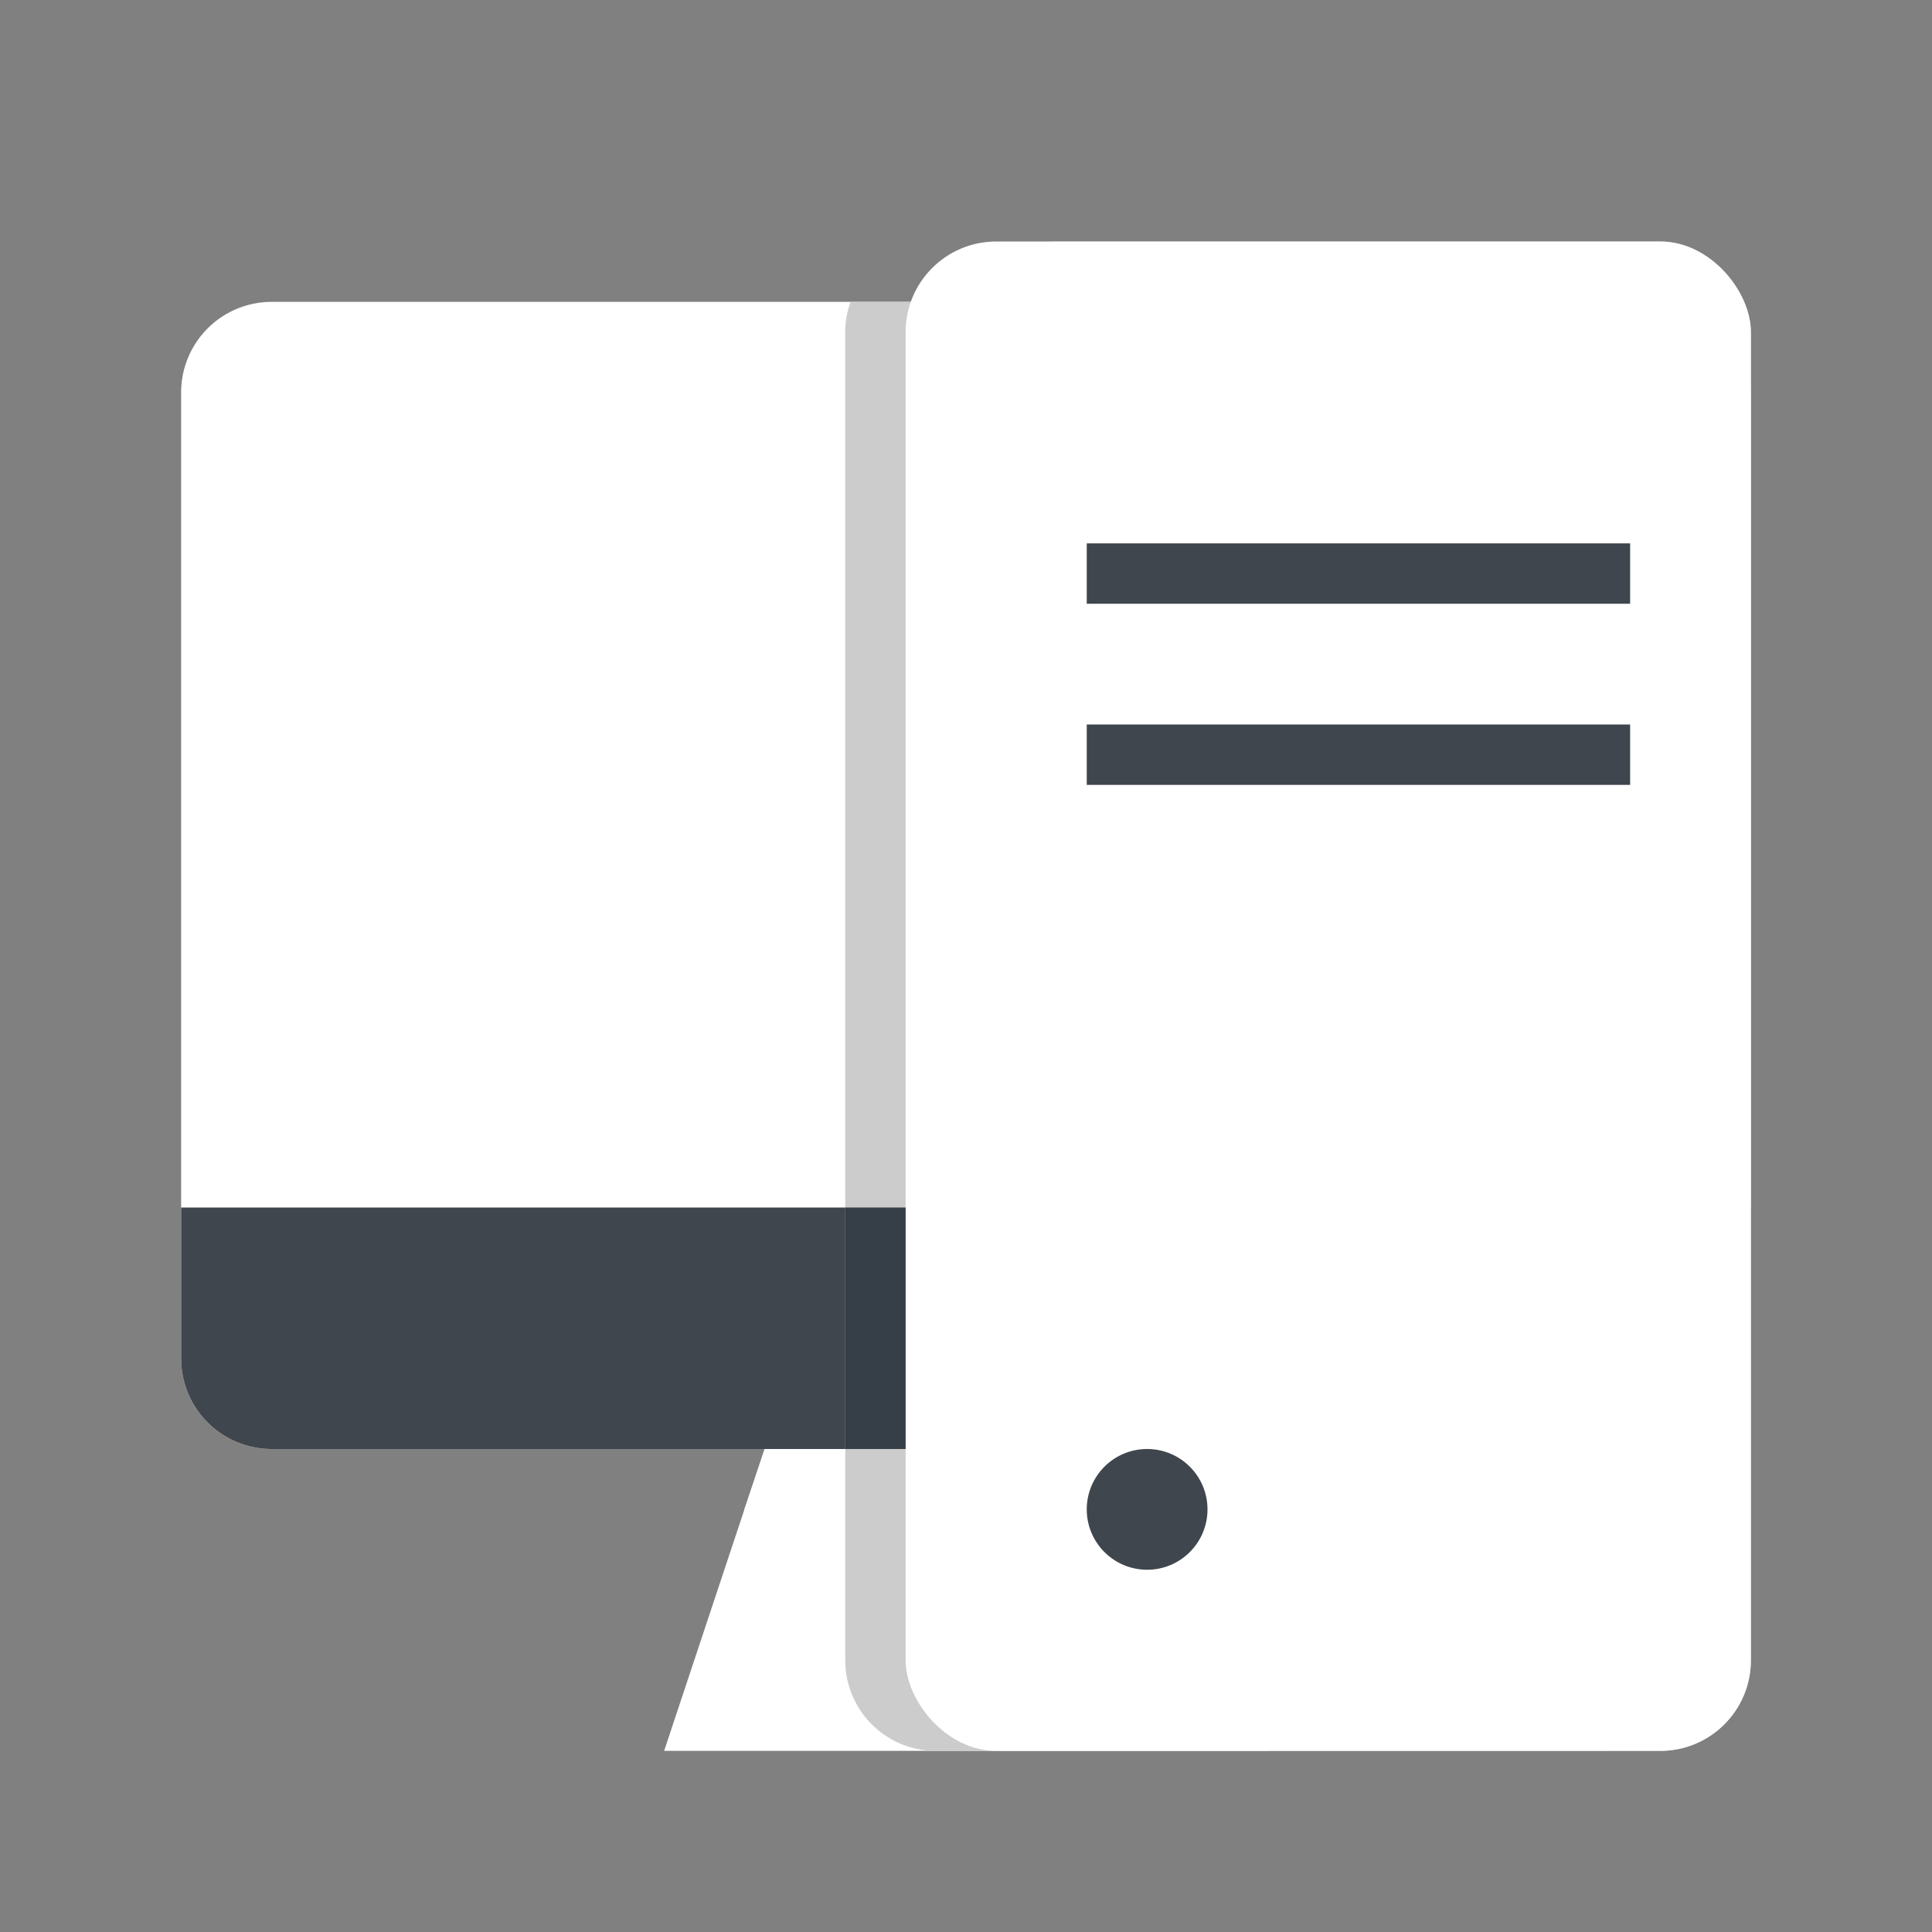 <svg xmlns="http://www.w3.org/2000/svg" viewBox="0 0 32 32"><rect x="0" y="0" width="32" height="32" fill="#808080" stroke="none"/><defs><style>.cls-1{fill:#e6e6e6;}.cls-2{fill:#ccc;}.cls-3{fill:#3f464d;}.cls-4{fill:#363f47;}</style></defs><title>Computer, desktop, pc</title><g id="_01" data-name="01"><polygon class="cls-1" points="19.67 25 19 23 13 23 12.33 25 11 29 21 29 19.67 25" id="id_101" style="fill: rgb(255, 255, 255);"></polygon><polygon class="cls-2" points="19.67 25 12.33 25 13 23 19 23 19.67 25" id="id_102" style="fill: rgb(255, 255, 255);"></polygon><path class="cls-1" d="M27.93,5.07A1.251,1.251,0,0,0,27.5,5H4.5A1.5,1.5,0,0,0,3,6.5v16A1.5,1.5,0,0,0,4.5,24h23a1.386,1.386,0,0,0,.5-.09,1.5,1.5,0,0,0,1-1.41V6.5A1.485,1.485,0,0,0,27.93,5.07Z" id="id_103" style="fill: rgb(255, 255, 255);"></path><path class="cls-3" d="M3,20v2.5A1.5,1.5,0,0,0,4.5,24h23A1.5,1.5,0,0,0,29,22.5V20Z" id="id_104"></path><rect class="cls-2" x="16" y="4" width="13" height="25" rx="1.5" ry="1.5" id="id_105"></rect><path class="cls-2" d="M27.93,5.07A1.251,1.251,0,0,0,27.5,5H14.09a1.386,1.386,0,0,0-.09.5v22A1.5,1.5,0,0,0,15.5,29h11A1.5,1.5,0,0,0,28,27.5V5.5A1.251,1.251,0,0,0,27.93,5.07Z" id="id_106"></path><rect class="cls-1" x="15" y="4" width="14" height="25" rx="1.5" ry="1.5" id="id_107" style="fill: rgb(255, 255, 255);"></rect><rect class="cls-3" x="18" y="9" width="9" height="1" id="id_108"></rect><rect class="cls-3" x="18" y="12" width="9" height="1" id="id_109"></rect><circle class="cls-3" cx="19" cy="25" r="1" id="id_110"></circle><rect class="cls-4" x="14" y="20" width="1" height="4" id="id_111"></rect></g></svg>